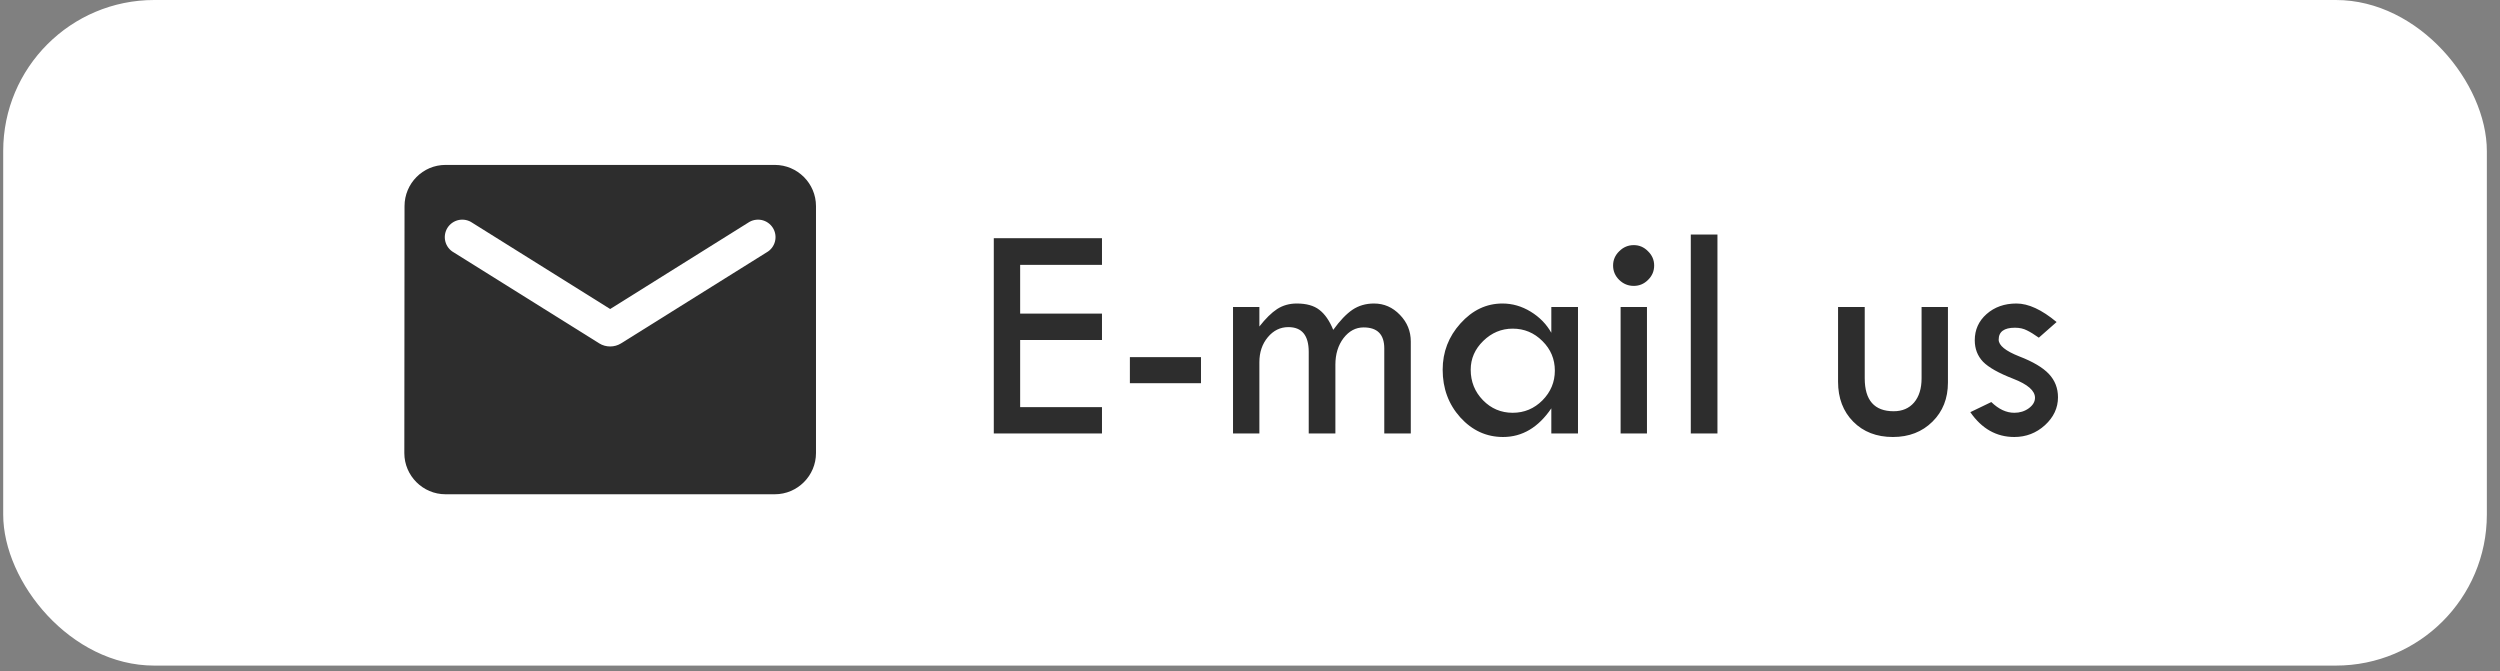 <svg width="149" height="40" viewBox="0 0 149 40" fill="none" xmlns="http://www.w3.org/2000/svg">
<rect x="0" y="0" width="149" height="40" fill="#808080" stroke="none"/>
<rect x="0.191" width="148.025" height="39.669" rx="9" fill="white"/>
<path d="M46.18 9.829H26.551C25.202 9.829 24.11 10.933 24.11 12.283L24.098 27.004C24.098 28.354 25.202 29.458 26.551 29.458H46.18C47.529 29.458 48.633 28.354 48.633 27.004V12.283C48.633 10.933 47.529 9.829 46.18 9.829ZM45.689 15.043L37.016 20.465C36.623 20.711 36.108 20.711 35.715 20.465L27.042 15.043C26.919 14.974 26.811 14.881 26.725 14.769C26.639 14.657 26.577 14.529 26.542 14.392C26.507 14.255 26.5 14.113 26.522 13.974C26.544 13.834 26.593 13.701 26.668 13.581C26.743 13.461 26.841 13.358 26.957 13.278C27.073 13.197 27.204 13.141 27.342 13.112C27.48 13.084 27.623 13.084 27.761 13.112C27.899 13.14 28.03 13.196 28.146 13.276L36.366 18.417L44.585 13.276C44.701 13.196 44.832 13.14 44.97 13.112C45.109 13.084 45.251 13.084 45.389 13.112C45.527 13.141 45.658 13.197 45.774 13.278C45.89 13.358 45.988 13.461 46.063 13.581C46.138 13.701 46.188 13.834 46.209 13.974C46.231 14.113 46.224 14.255 46.189 14.392C46.154 14.529 46.092 14.657 46.006 14.769C45.92 14.881 45.812 14.974 45.689 15.043Z" fill="#2D2D2D"/>
<path d="M59.23 14.198H65.678V15.787H60.801V18.692H65.678V20.263H60.801V24.264H65.678V25.835H59.23V14.198ZM67.341 21.286H71.579V22.839H67.341V21.286ZM73.488 25.835V18.299H75.059V19.459C75.43 18.984 75.784 18.637 76.118 18.418C76.459 18.199 76.849 18.089 77.287 18.089C77.86 18.089 78.308 18.214 78.63 18.464C78.959 18.713 79.236 19.112 79.461 19.66C79.857 19.112 80.238 18.713 80.603 18.464C80.975 18.214 81.404 18.089 81.891 18.089C82.488 18.089 83.002 18.314 83.435 18.765C83.867 19.21 84.083 19.739 84.083 20.354V25.835H82.503V20.765C82.503 19.931 82.092 19.514 81.27 19.514C80.801 19.514 80.402 19.727 80.073 20.153C79.751 20.58 79.589 21.106 79.589 21.734V25.835H78V20.976C78 19.989 77.595 19.496 76.785 19.496C76.304 19.496 75.896 19.697 75.561 20.099C75.226 20.5 75.059 20.997 75.059 21.587V25.835H73.488ZM92.459 18.299H94.048V25.835H92.459V24.337C91.686 25.475 90.727 26.045 89.582 26.045C88.589 26.045 87.74 25.655 87.033 24.876C86.333 24.096 85.983 23.149 85.983 22.035C85.983 20.982 86.336 20.062 87.043 19.277C87.755 18.485 88.589 18.089 89.545 18.089C90.136 18.089 90.696 18.25 91.226 18.573C91.756 18.896 92.167 19.316 92.459 19.834V18.299ZM92.669 22.09C92.669 21.402 92.422 20.814 91.929 20.327C91.436 19.834 90.845 19.587 90.157 19.587C89.487 19.587 88.903 19.831 88.403 20.318C87.904 20.805 87.654 21.377 87.654 22.035C87.654 22.747 87.898 23.353 88.385 23.853C88.872 24.352 89.463 24.602 90.157 24.602C90.845 24.602 91.436 24.355 91.929 23.862C92.422 23.363 92.669 22.772 92.669 22.09ZM96.14 15.824C96.14 15.495 96.262 15.212 96.505 14.975C96.749 14.731 97.038 14.609 97.373 14.609C97.702 14.609 97.985 14.731 98.222 14.975C98.466 15.212 98.588 15.495 98.588 15.824C98.588 16.159 98.466 16.445 98.222 16.683C97.985 16.92 97.702 17.039 97.373 17.039C97.038 17.039 96.749 16.92 96.505 16.683C96.262 16.445 96.14 16.159 96.14 15.824ZM96.588 18.299H98.159V25.835H96.588V18.299ZM100.771 13.979H102.36V25.835H100.771V13.979ZM109.548 18.299H111.138V22.547C111.138 23.856 111.713 24.51 112.864 24.51C113.376 24.51 113.781 24.337 114.079 23.99C114.377 23.637 114.526 23.155 114.526 22.547V18.299H116.097V22.802C116.097 23.746 115.79 24.523 115.175 25.131C114.56 25.74 113.774 26.045 112.818 26.045C111.844 26.045 111.056 25.74 110.453 25.131C109.85 24.523 109.548 23.728 109.548 22.747V18.299ZM122.573 19.194L121.514 20.126C121.24 19.931 121.002 19.785 120.801 19.688C120.601 19.584 120.363 19.532 120.089 19.532C119.444 19.532 119.121 19.77 119.121 20.245C119.121 20.586 119.529 20.918 120.345 21.24C121.167 21.557 121.757 21.907 122.117 22.291C122.476 22.674 122.656 23.137 122.656 23.679C122.656 24.312 122.397 24.866 121.879 25.341C121.362 25.81 120.753 26.045 120.052 26.045C118.987 26.045 118.113 25.552 117.431 24.565L118.682 23.962C119.121 24.389 119.578 24.602 120.052 24.602C120.381 24.602 120.667 24.513 120.911 24.337C121.161 24.154 121.286 23.944 121.286 23.706C121.286 23.286 120.853 22.909 119.989 22.574C119.124 22.239 118.524 21.901 118.189 21.56C117.86 21.213 117.696 20.787 117.696 20.281C117.696 19.654 117.93 19.134 118.399 18.719C118.874 18.299 119.468 18.089 120.18 18.089C120.893 18.089 121.69 18.458 122.573 19.194Z" fill="#2D2D2D"/>
</svg>
